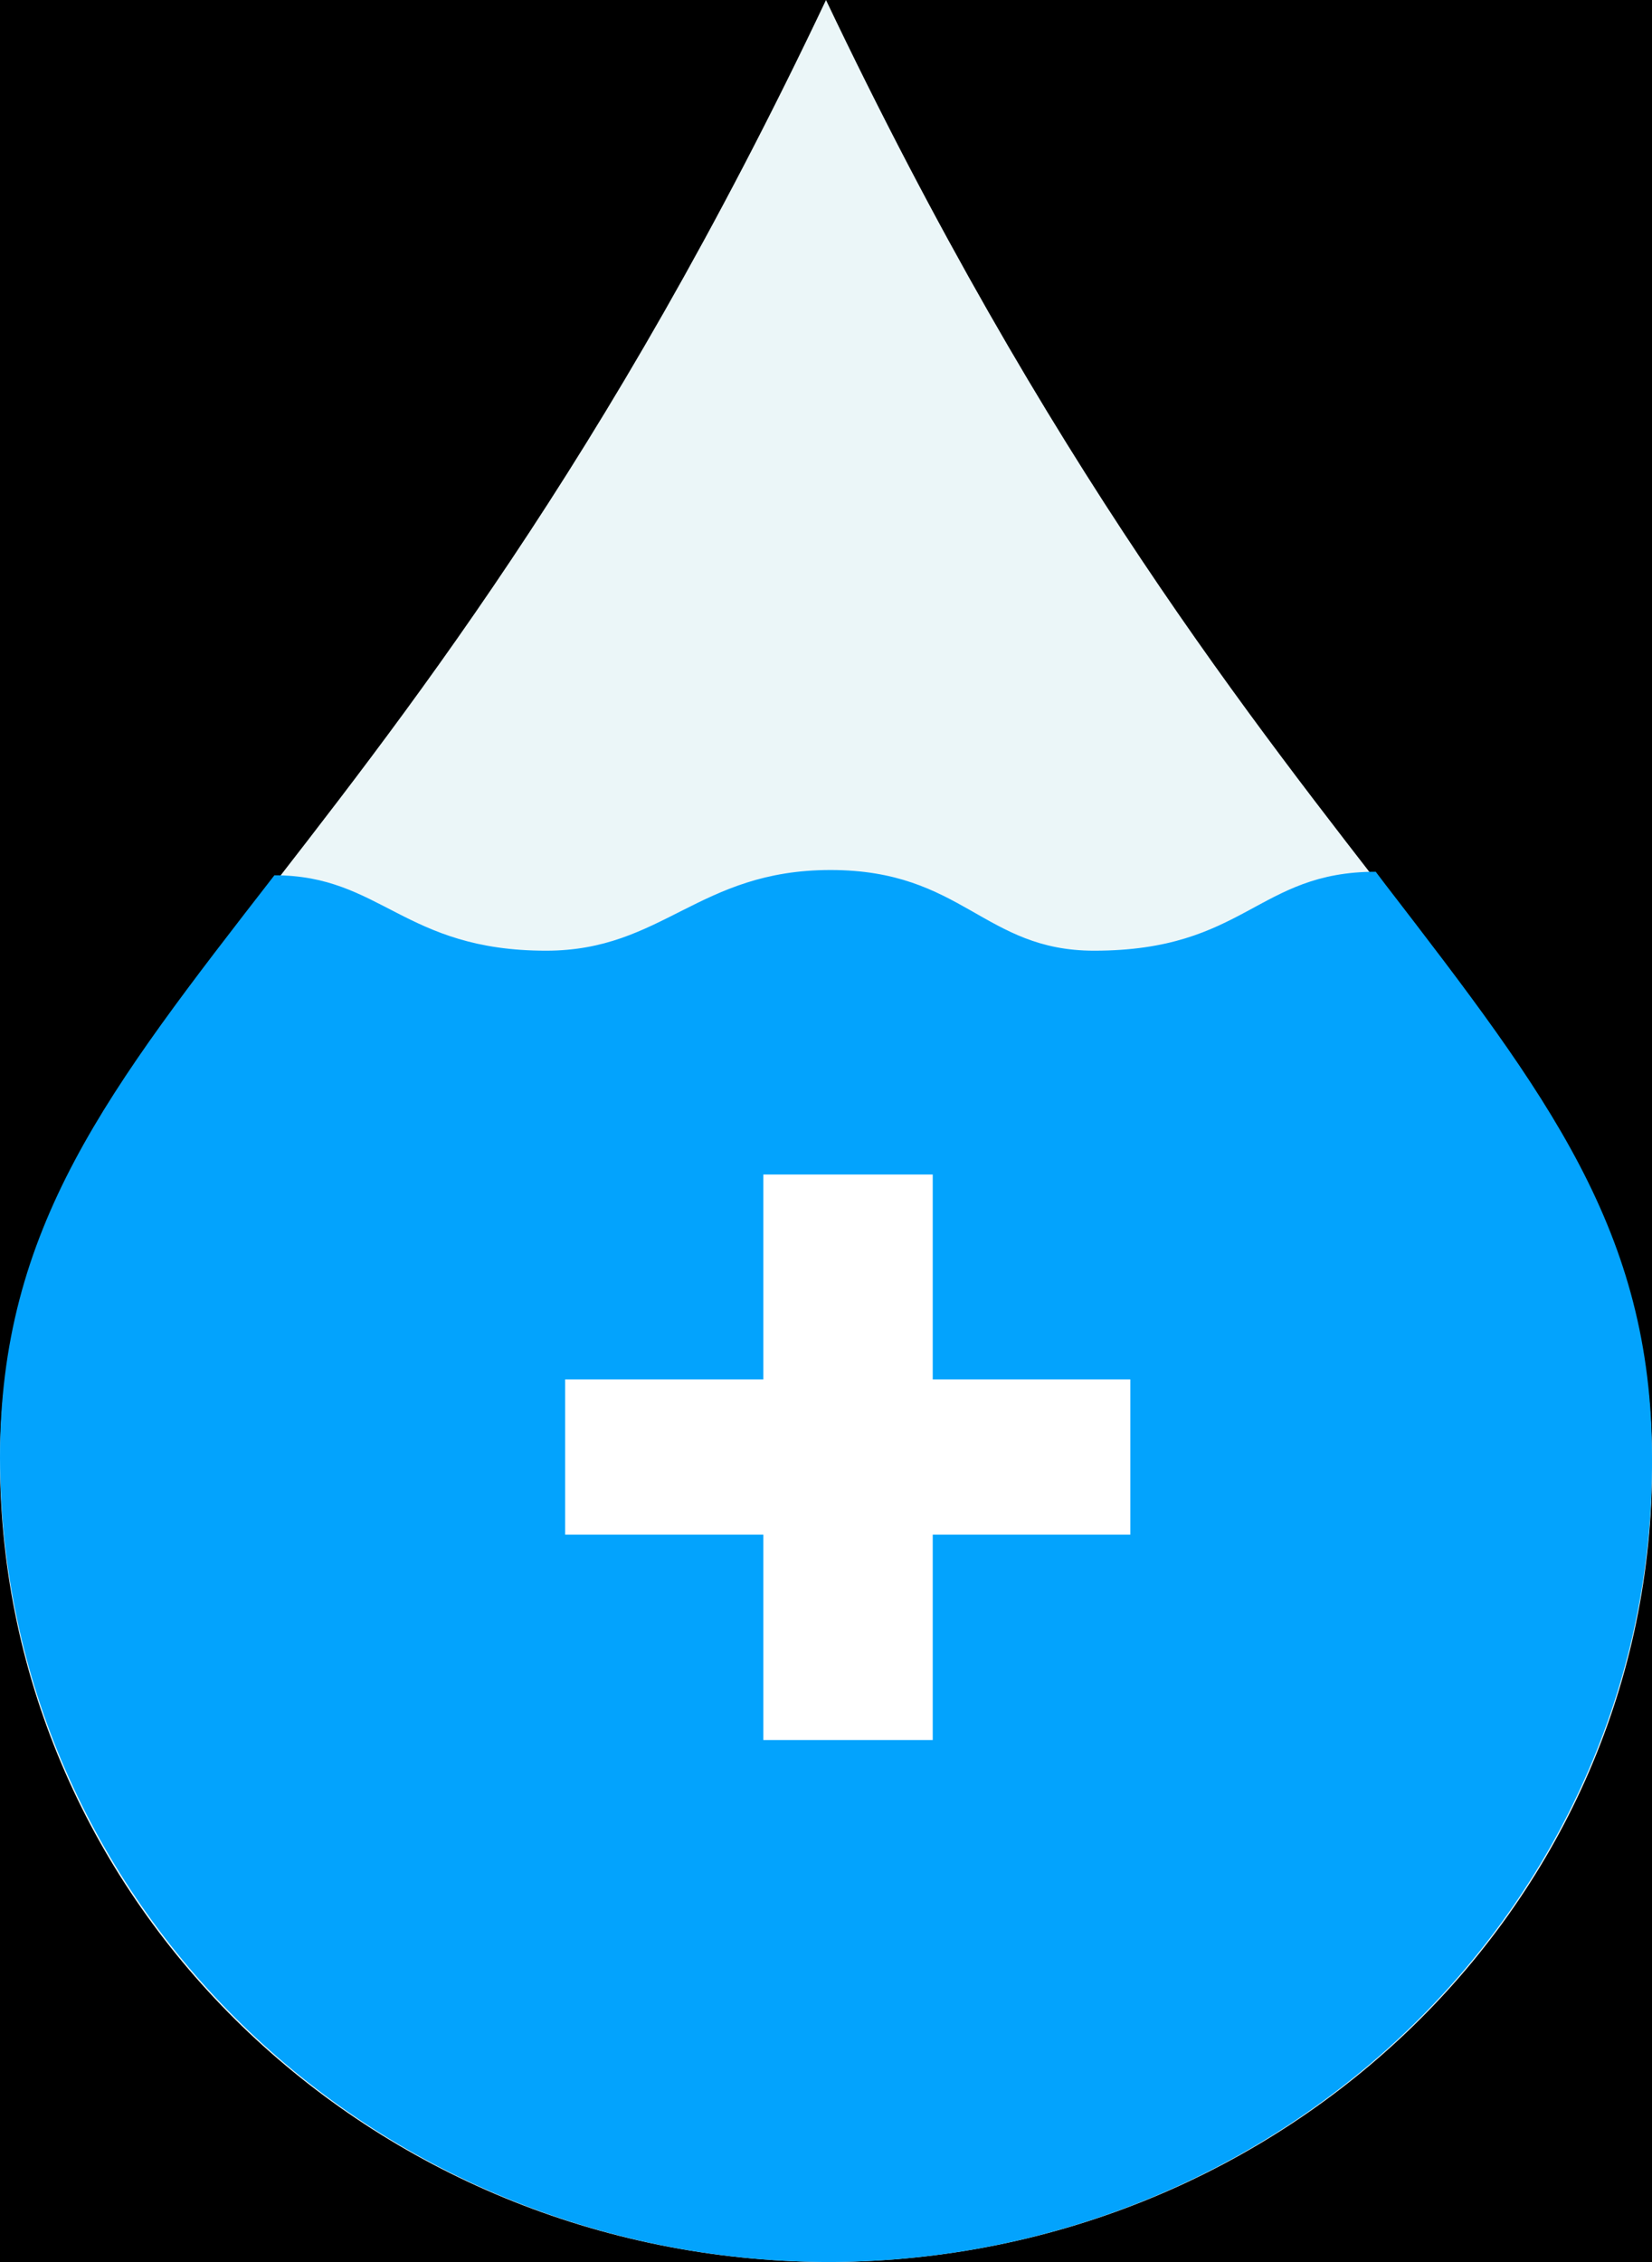 <svg width="38" height="52" viewBox="0 0 38 52" fill="none" xmlns="http://www.w3.org/2000/svg">
<rect width="38" height="52" fill="black"/>
<path d="M19 52C8.5 51.94 0.021 43.738 0 33.611C0 23.684 8.875 21.358 19 0C29.166 21.358 38 23.684 38 33.611C38.062 43.698 29.604 51.94 19.125 52H19.104H19Z" fill="#EBF6F8"/>
<path d="M6.312 20.121C8.771 20.121 9.292 21.855 12.562 21.855C15.25 21.855 16.062 20 19.104 20C22.146 20 22.625 21.855 25.166 21.855C28.646 21.855 28.916 20.04 31.645 20.04L31.875 20.343C35.604 25.182 38 28.308 38 33.51C38.062 43.652 29.604 51.94 19.125 52H19.104H19C8.5 51.94 0.021 43.672 0 33.51C0 28.207 2.479 25.061 6.312 20.121Z" fill="#03A3FD"/>
<path d="M26 31.71V35.278H21.455V40H17.559V35.278H13V31.71H17.559V27H21.455V31.71H26Z" fill="white"/>
</svg>
